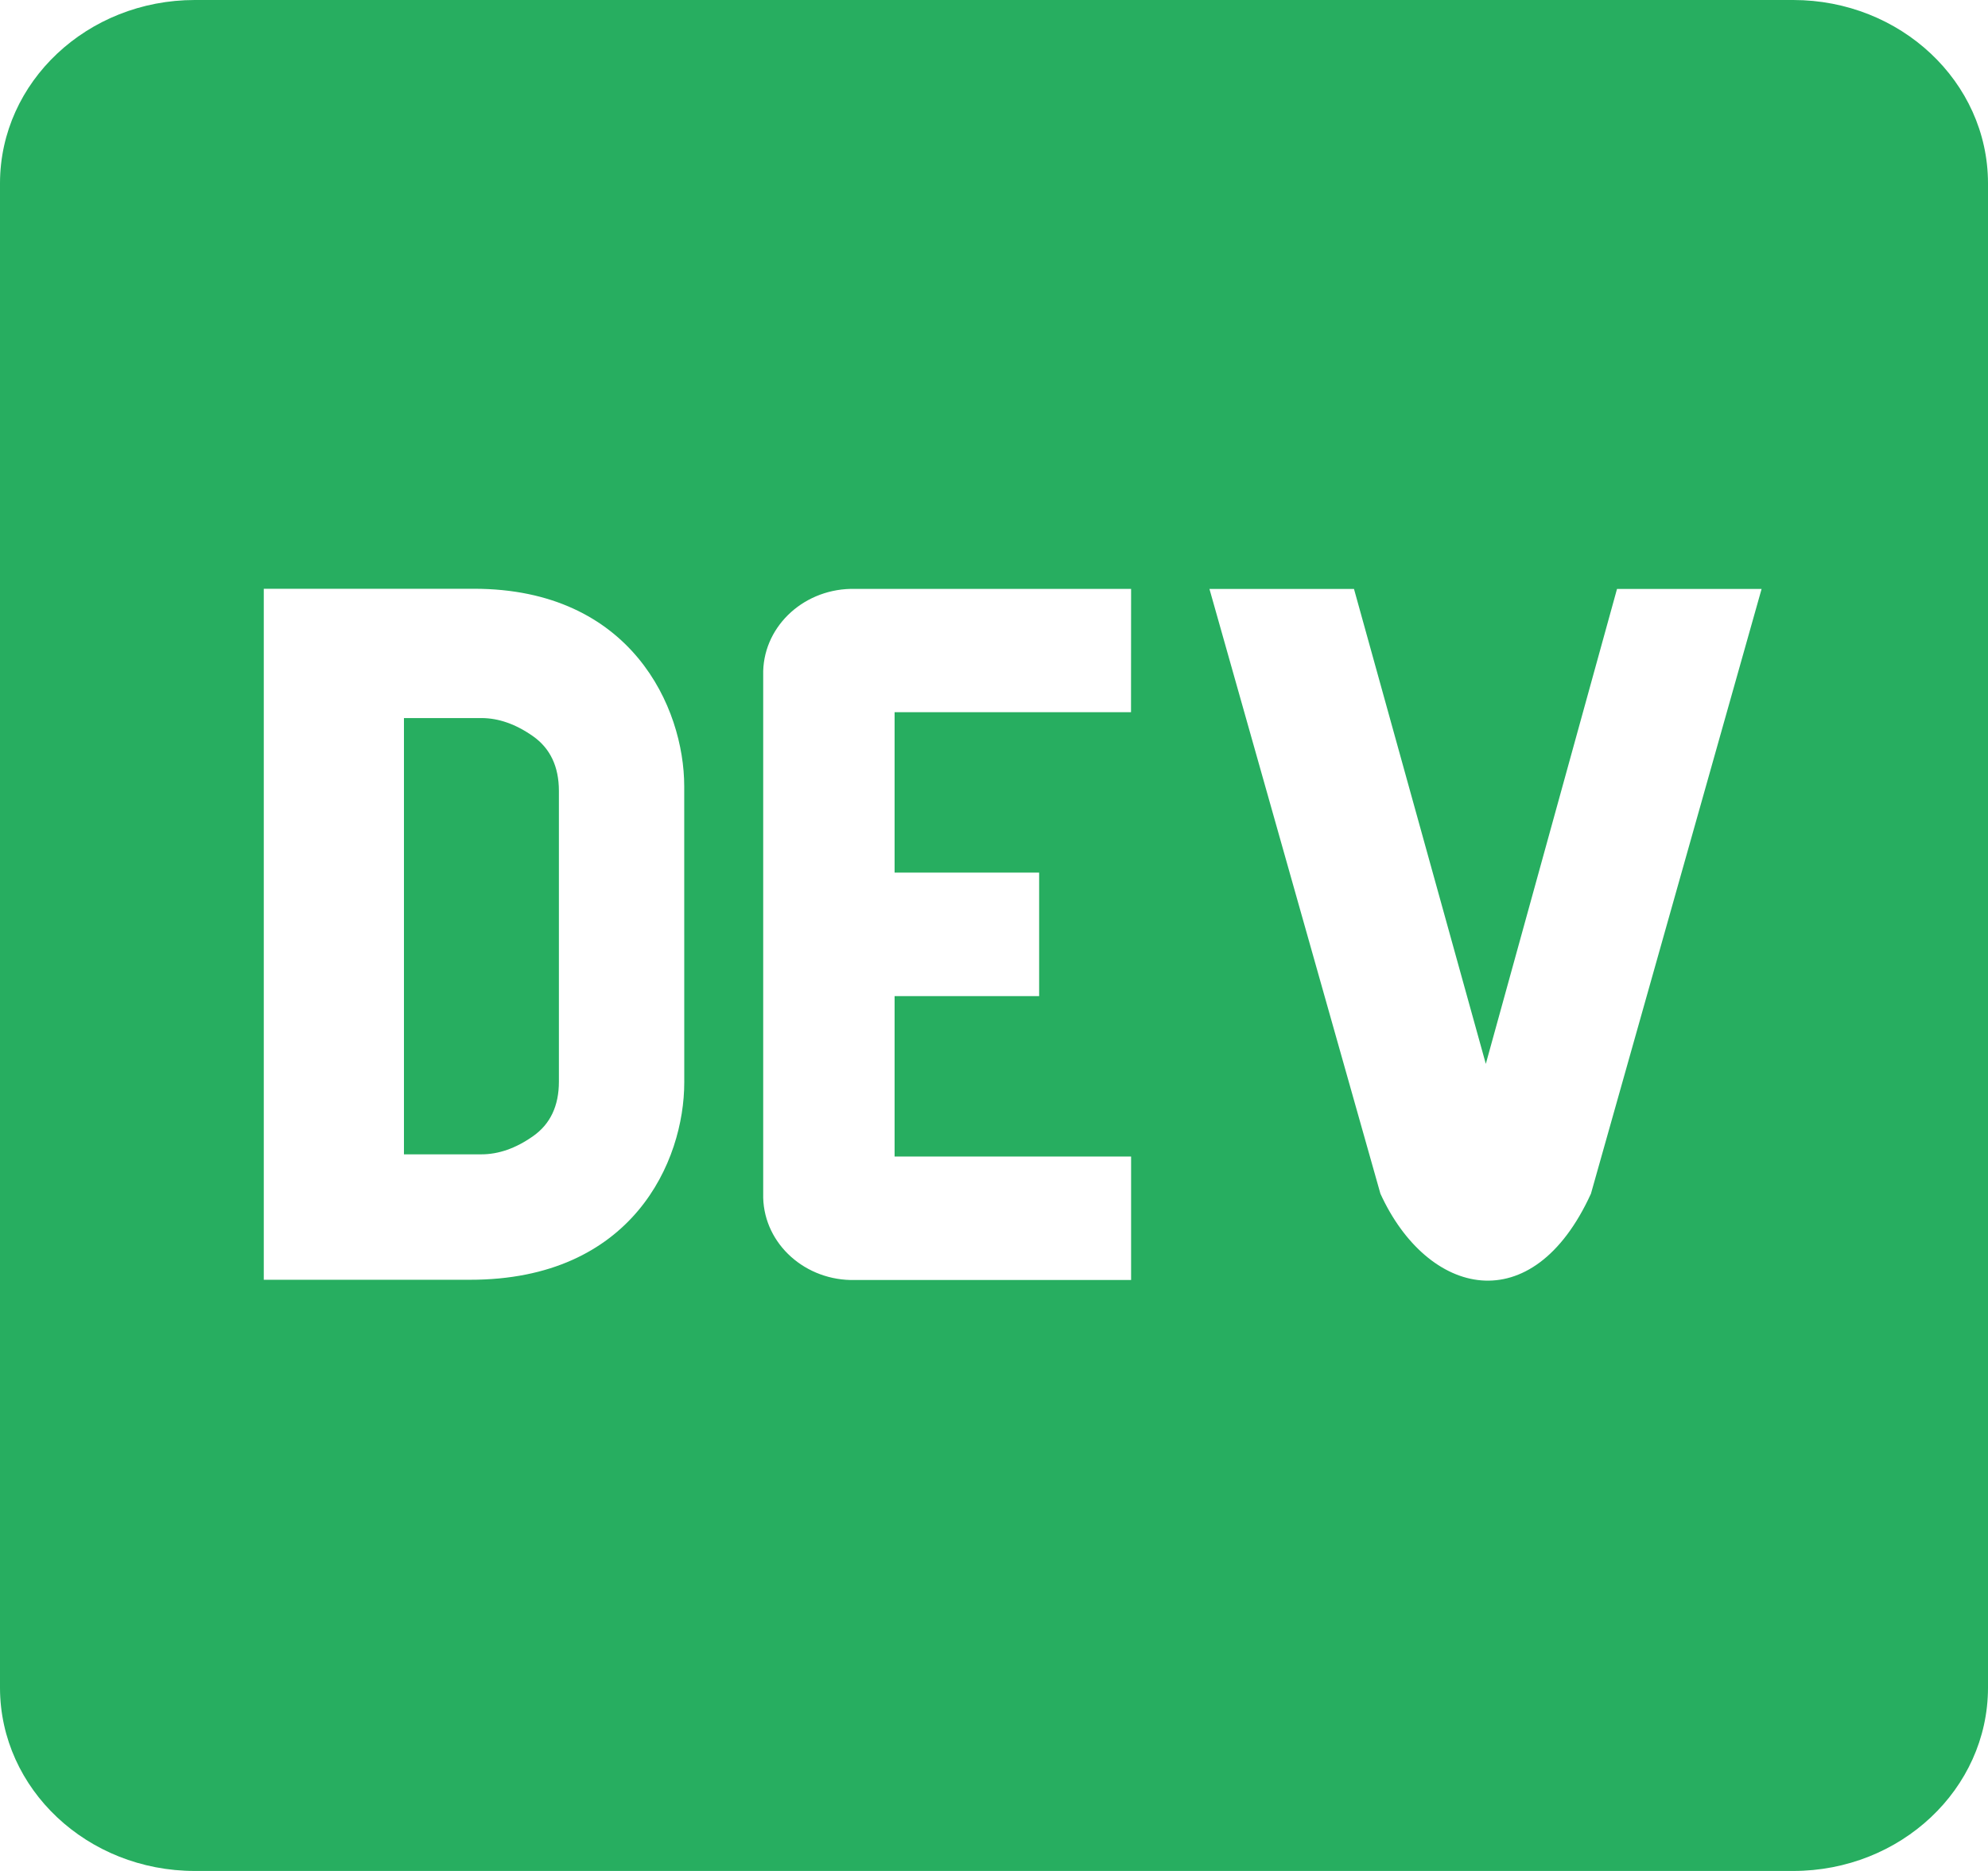 <svg width="51" height="48" viewBox="0 0 51 48" fill="none" xmlns="http://www.w3.org/2000/svg">
<path d="M13.674 18.888C13.233 18.578 12.79 18.422 12.348 18.422H10.363V29.615H12.349C12.791 29.615 13.234 29.46 13.675 29.149C14.117 28.839 14.338 28.372 14.338 27.75V20.288C14.337 19.666 14.115 19.199 13.674 18.888ZM46.002 0H4.998C2.243 0 0.007 2.099 0 4.693V43.307C0.007 45.901 2.243 48 4.998 48H46.002C48.758 48 50.993 45.901 51 43.307V4.693C50.993 2.099 48.757 0 46.002 0ZM17.554 27.77C17.554 29.786 16.232 32.839 12.049 32.833H6.767V15.105H12.16C16.195 15.105 17.552 18.154 17.553 20.171L17.554 27.77ZM29.015 18.271H22.95V22.387H26.658V25.556H22.95V29.671H29.017V32.839H21.938C20.668 32.87 19.611 31.925 19.579 30.73V17.325C19.549 16.13 20.554 15.138 21.823 15.108H29.017L29.015 18.271ZM40.814 30.624C39.311 33.918 36.619 33.263 35.413 30.624L31.027 15.109H34.735L38.117 27.294L41.483 15.109H45.192L40.814 30.624Z" fill="#27AE60"/>
</svg>

